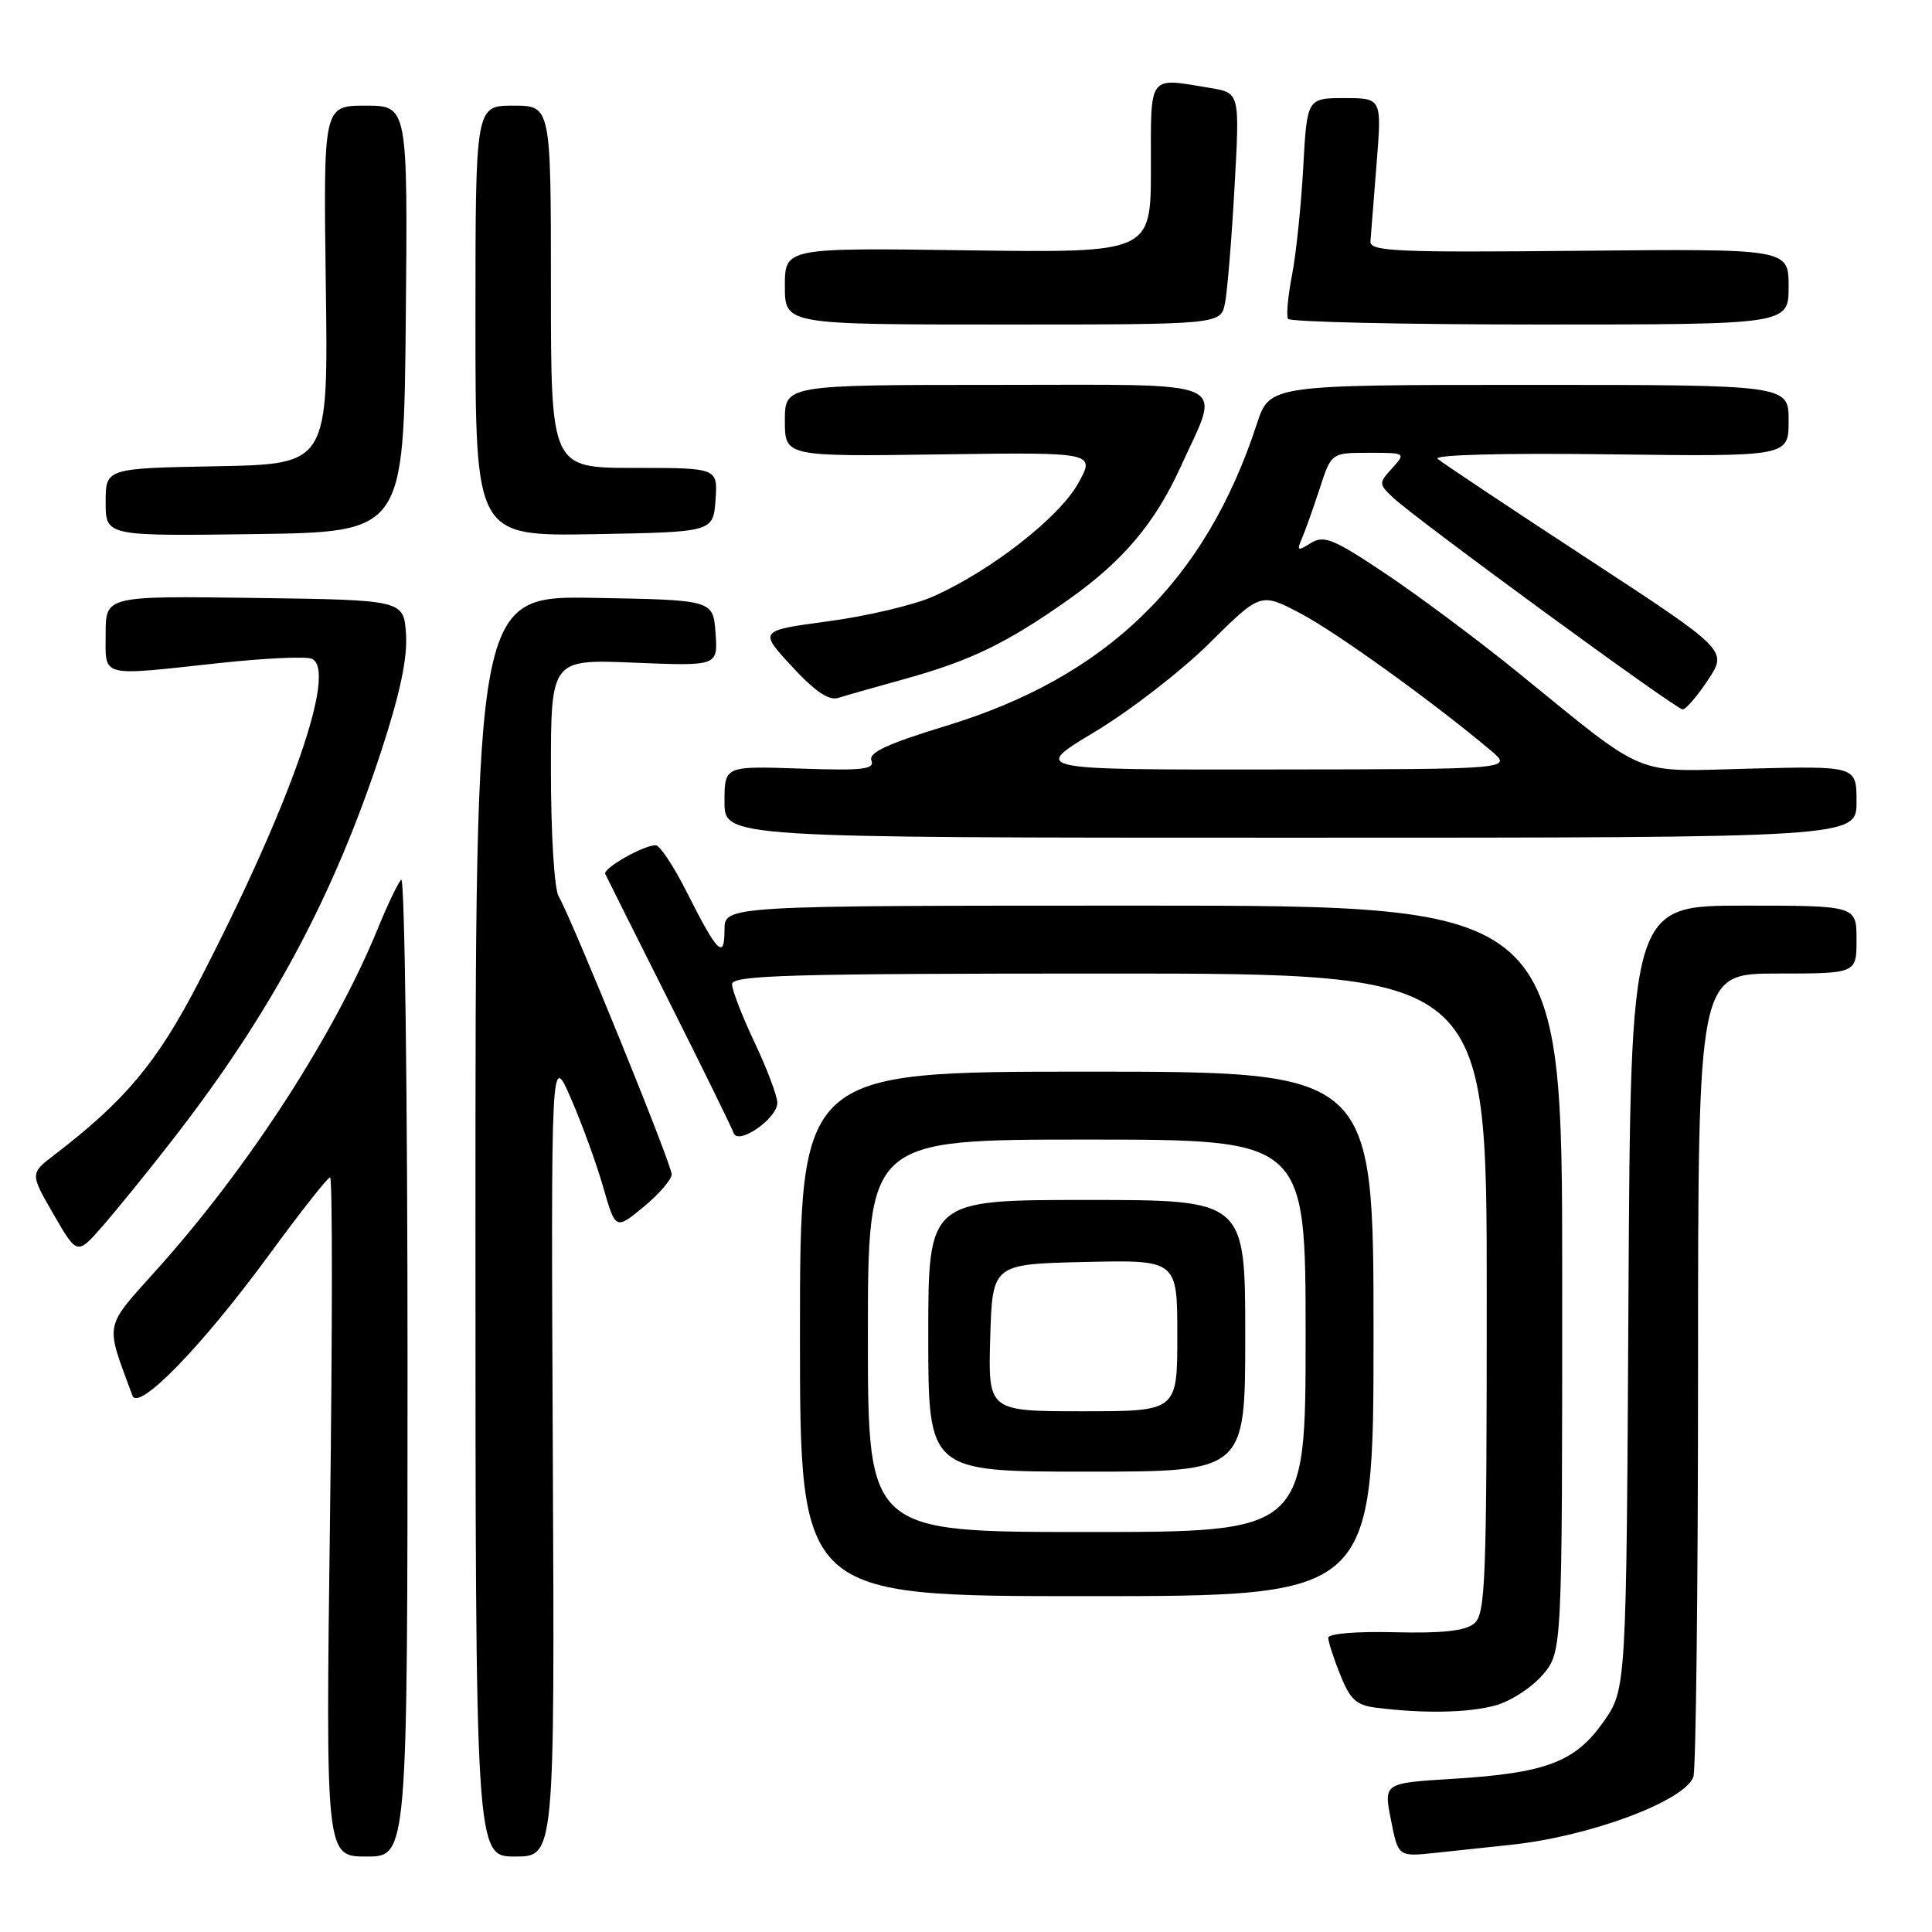 <?xml version="1.0" encoding="UTF-8" standalone="no"?>
<!DOCTYPE svg PUBLIC "-//W3C//DTD SVG 1.1//EN" "http://www.w3.org/Graphics/SVG/1.1/DTD/svg11.dtd" >
<svg xmlns="http://www.w3.org/2000/svg" xmlns:xlink="http://www.w3.org/1999/xlink" version="1.1" viewBox="0 0 256 256">
 <g >
 <path fill="currentColor"
d=" M 54.00 180.80 C 54.00 144.94 53.62 116.03 53.16 116.55 C 52.70 117.07 51.31 119.97 50.08 123.00 C 44.29 137.12 33.06 154.50 20.98 168.00 C 13.65 176.19 13.90 175.00 17.55 184.93 C 18.34 187.08 26.83 178.33 35.67 166.25 C 39.80 160.61 43.43 156.00 43.74 156.00 C 44.06 156.00 44.05 176.25 43.73 201.00 C 43.15 246.00 43.15 246.00 48.57 246.00 C 54.00 246.00 54.00 246.00 54.00 180.80 Z  M 73.25 192.75 C 73.01 139.50 73.01 139.50 75.63 145.50 C 77.07 148.80 79.00 154.08 79.91 157.24 C 81.56 162.98 81.56 162.98 85.28 159.92 C 87.33 158.23 89.00 156.29 89.00 155.60 C 89.00 154.27 75.77 121.75 74.02 118.76 C 73.45 117.79 73.00 110.48 73.00 102.19 C 73.00 87.35 73.00 87.35 84.06 87.81 C 95.13 88.26 95.13 88.26 94.81 83.88 C 94.50 79.50 94.50 79.50 78.75 79.22 C 63.00 78.95 63.00 78.95 63.00 162.47 C 63.00 246.00 63.00 246.00 68.25 246.00 C 73.50 246.00 73.50 246.00 73.25 192.75 Z  M 200.25 244.44 C 210.64 243.34 223.14 238.69 224.38 235.46 C 224.72 234.57 225.00 210.25 225.00 181.42 C 225.00 129.00 225.00 129.00 235.50 129.00 C 246.00 129.00 246.00 129.00 246.00 124.50 C 246.00 120.00 246.00 120.00 231.03 120.00 C 216.07 120.00 216.07 120.00 215.78 171.91 C 215.50 223.83 215.50 223.83 212.46 228.16 C 208.72 233.49 204.85 234.95 192.42 235.71 C 183.34 236.27 183.34 236.27 184.31 241.15 C 185.27 246.03 185.27 246.03 190.14 245.52 C 192.81 245.23 197.36 244.75 200.25 244.44 Z  M 198.19 225.97 C 200.21 225.40 203.03 223.57 204.44 221.89 C 207.00 218.85 207.00 218.85 207.00 169.42 C 207.00 120.00 207.00 120.00 151.50 120.00 C 96.00 120.00 96.00 120.00 96.00 123.20 C 96.00 127.21 95.08 126.30 91.02 118.25 C 89.29 114.81 87.43 112.00 86.89 112.00 C 85.24 112.00 79.85 115.07 80.20 115.81 C 80.37 116.19 84.19 123.80 88.67 132.73 C 93.15 141.65 96.99 149.48 97.21 150.13 C 97.77 151.82 103.00 148.22 103.00 146.13 C 103.00 145.24 101.65 141.65 100.00 138.16 C 98.35 134.67 97.00 131.19 97.00 130.41 C 97.00 129.22 104.64 129.00 147.00 129.00 C 197.00 129.00 197.00 129.00 197.00 171.38 C 197.00 209.71 196.84 213.89 195.33 215.13 C 194.15 216.10 191.12 216.44 184.83 216.28 C 179.77 216.15 176.00 216.46 176.00 217.01 C 176.00 217.53 176.71 219.74 177.59 221.92 C 178.89 225.19 179.73 225.96 182.34 226.28 C 188.71 227.08 194.59 226.96 198.19 225.97 Z  M 182.00 176.75 C 182.00 142.00 182.00 142.00 144.00 142.00 C 106.00 142.00 106.00 142.00 106.00 176.75 C 106.00 211.50 106.00 211.50 144.00 211.50 C 182.00 211.50 182.00 211.50 182.00 176.75 Z  M 22.91 150.97 C 35.94 134.20 44.21 118.78 50.54 99.45 C 53.00 91.94 54.00 87.20 53.80 84.05 C 53.50 79.50 53.50 79.50 33.75 79.23 C 14.00 78.96 14.00 78.96 14.00 83.98 C 14.00 89.85 13.00 89.60 29.14 87.85 C 34.99 87.22 40.45 86.96 41.28 87.28 C 44.80 88.63 38.52 106.61 26.27 130.25 C 20.80 140.80 16.58 145.84 7.24 153.00 C 3.97 155.50 3.97 155.50 7.10 160.91 C 10.23 166.33 10.23 166.33 13.64 162.41 C 15.52 160.26 19.69 155.11 22.91 150.97 Z  M 246.00 106.25 C 246.00 101.50 246.00 101.50 232.06 101.84 C 216.03 102.24 218.70 103.35 200.88 88.90 C 195.72 84.72 187.94 78.92 183.59 76.01 C 176.66 71.38 175.43 70.88 173.69 71.96 C 171.93 73.06 171.80 72.99 172.51 71.35 C 172.95 70.33 174.01 67.36 174.86 64.75 C 176.41 60.00 176.41 60.00 181.36 60.00 C 186.28 60.00 186.30 60.01 184.47 62.04 C 182.68 64.01 182.68 64.12 184.56 65.91 C 187.50 68.71 222.08 94.00 222.96 94.00 C 223.39 94.00 224.90 92.24 226.32 90.09 C 228.92 86.17 228.92 86.17 210.21 73.93 C 199.92 67.20 191.05 61.29 190.50 60.80 C 189.90 60.26 199.12 60.02 213.25 60.20 C 237.00 60.50 237.00 60.50 237.00 55.75 C 237.00 51.00 237.00 51.00 202.62 51.00 C 168.23 51.00 168.23 51.00 166.53 56.20 C 159.72 77.01 146.68 89.69 125.39 96.17 C 117.57 98.56 115.06 99.72 115.47 100.77 C 115.92 101.95 114.31 102.13 106.00 101.84 C 96.00 101.50 96.00 101.50 96.00 106.25 C 96.00 111.00 96.00 111.00 171.00 111.00 C 246.00 111.00 246.00 111.00 246.00 106.25 Z  M 120.01 89.93 C 128.65 87.53 133.49 85.18 141.65 79.40 C 148.83 74.32 153.08 69.26 156.45 61.84 C 161.81 50.03 164.00 51.00 132.11 51.00 C 104.00 51.00 104.00 51.00 104.00 55.75 C 104.00 60.50 104.00 60.50 124.59 60.21 C 145.17 59.92 145.17 59.92 142.84 64.09 C 140.29 68.62 131.21 75.69 123.62 79.05 C 121.09 80.17 114.86 81.64 109.78 82.32 C 100.55 83.56 100.55 83.56 104.92 88.30 C 107.97 91.60 109.83 92.87 111.06 92.48 C 112.02 92.17 116.05 91.03 120.01 89.93 Z  M 53.77 42.25 C 54.03 14.00 54.03 14.00 48.44 14.00 C 42.85 14.00 42.85 14.00 43.17 37.75 C 43.50 61.50 43.50 61.50 28.75 61.78 C 14.00 62.05 14.00 62.05 14.00 66.55 C 14.00 71.04 14.00 71.04 33.75 70.77 C 53.50 70.50 53.50 70.50 53.77 42.25 Z  M 94.81 66.25 C 95.11 62.00 95.11 62.00 84.06 62.00 C 73.00 62.00 73.00 62.00 73.00 38.00 C 73.00 14.00 73.00 14.00 68.00 14.00 C 63.00 14.00 63.00 14.00 63.00 42.53 C 63.00 71.05 63.00 71.05 78.75 70.78 C 94.50 70.50 94.50 70.50 94.81 66.25 Z  M 162.32 40.16 C 162.63 38.60 163.20 31.69 163.58 24.82 C 164.28 12.31 164.28 12.31 160.39 11.66 C 152.03 10.28 152.50 9.66 152.50 22.25 C 152.50 33.50 152.50 33.50 128.25 33.17 C 104.00 32.83 104.00 32.83 104.00 37.92 C 104.00 43.00 104.00 43.00 132.88 43.00 C 161.75 43.00 161.75 43.00 162.32 40.16 Z  M 237.00 37.98 C 237.00 32.96 237.00 32.96 209.25 33.23 C 185.10 33.47 181.51 33.31 181.59 32.00 C 181.65 31.18 182.01 26.56 182.40 21.75 C 183.10 13.00 183.10 13.00 178.15 13.00 C 173.19 13.00 173.19 13.00 172.68 22.25 C 172.40 27.34 171.73 33.75 171.19 36.50 C 170.66 39.25 170.42 41.84 170.67 42.25 C 170.92 42.66 185.94 43.00 204.06 43.00 C 237.00 43.00 237.00 43.00 237.00 37.98 Z  M 115.00 177.00 C 115.00 151.00 115.00 151.00 144.00 151.00 C 173.00 151.00 173.00 151.00 173.00 177.00 C 173.00 203.00 173.00 203.00 144.00 203.00 C 115.00 203.00 115.00 203.00 115.00 177.00 Z  M 165.00 177.00 C 165.00 159.00 165.00 159.00 144.00 159.00 C 123.00 159.00 123.00 159.00 123.00 177.00 C 123.00 195.00 123.00 195.00 144.00 195.00 C 165.00 195.00 165.00 195.00 165.00 177.00 Z  M 145.09 96.96 C 149.72 94.18 156.55 88.90 160.27 85.21 C 167.04 78.51 167.04 78.51 172.27 81.25 C 177.00 83.73 189.80 92.94 197.50 99.41 C 200.50 101.93 200.50 101.93 168.59 101.96 C 136.68 102.00 136.68 102.00 145.09 96.96 Z  M 131.21 177.25 C 131.50 167.50 131.50 167.50 143.75 167.22 C 156.00 166.94 156.00 166.94 156.00 176.97 C 156.00 187.00 156.00 187.00 143.46 187.00 C 130.93 187.00 130.93 187.00 131.21 177.25 Z "/>
</g>
</svg>